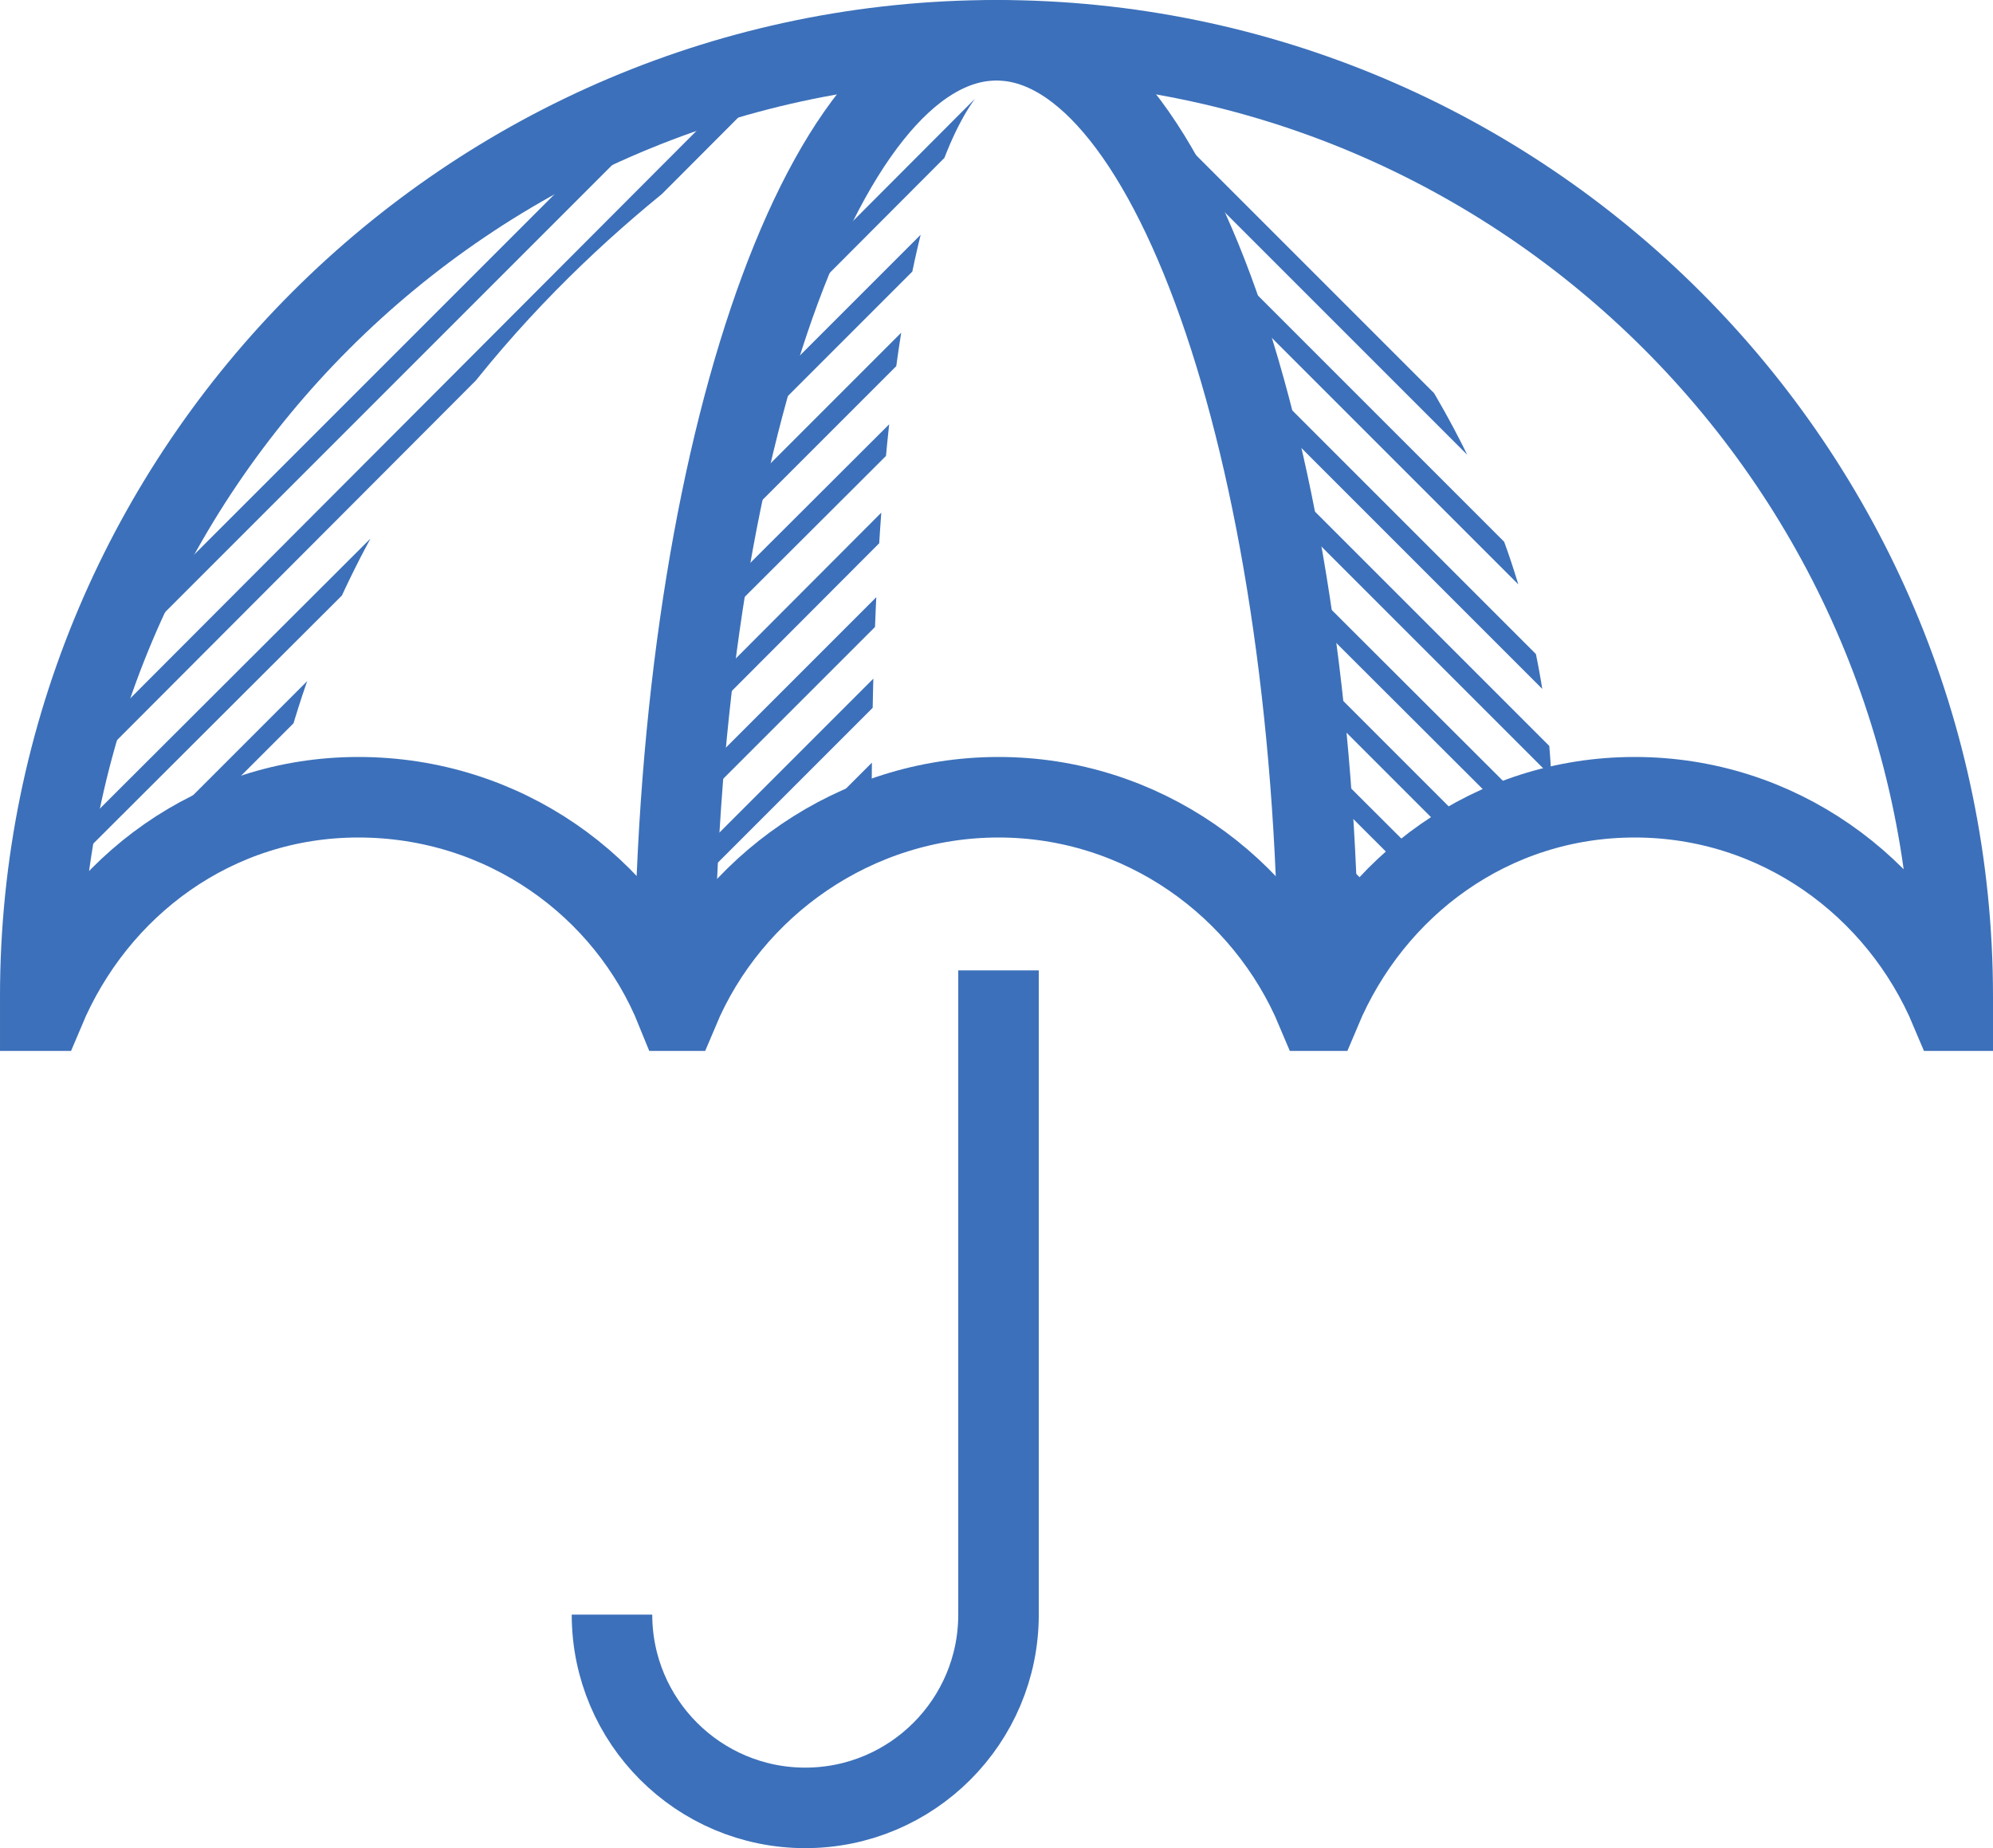 <?xml version="1.0" encoding="utf-8"?>
<!-- Generator: Adobe Illustrator 22.1.0, SVG Export Plug-In . SVG Version: 6.00 Build 0)  -->
<svg version="1.1" id="Layer_1" xmlns="http://www.w3.org/2000/svg" xmlns:xlink="http://www.w3.org/1999/xlink" x="0px" y="0px"
	 viewBox="0 0 99 91.8" style="enable-background:new 0 0 99 91.8;" xml:space="preserve">
<style type="text/css">
	.st0{fill:none;stroke:#3C70BA;stroke-width:4;stroke-miterlimit:10;}
	.st1{clip-path:url(#SVGID_2_);}
	.st2{fill:none;stroke:#3C70BA;stroke-miterlimit:10;}
	.st3{clip-path:url(#SVGID_4_);}
	.st4{clip-path:url(#SVGID_6_);}
</style>
<path class="st0" d="M96.9,50.2c-2.6-6.2-8.6-10.6-15.7-10.6c-7.1,0-13,4.4-15.6,10.6h-0.2c-2.6-6.2-8.7-10.6-15.8-10.6
	S36.3,44,33.7,50.2h-0.1C31.1,44,25,39.6,17.8,39.6c-7.1,0-13,4.4-15.6,10.6l-0.2,0c0-0.2,0-0.5,0-0.7C2,23.3,23.3,2,49.5,2
	S97,23.3,97,49.5c0,0.2,0,0.5,0,0.7L96.9,50.2z"/>
<path class="st0" d="M49.5,2c-8.8,0-16,21.3-16,47.5c0,0.2,0,0.5,0,0.7"/>
<path class="st0" d="M65.5,50.2c0-0.2,0-0.5,0-0.7c0-26.2-7.2-47.5-16-47.5"/>
<path class="st0" d="M30.4,80.2c0,5.3,4.3,9.6,9.6,9.6s9.6-4.3,9.6-9.6v-32"/>
<g>
	<defs>
		<path id="SVGID_1_" d="M44.1,2.3c0,0-25.1,11.6-30.5,37.5c0,0-8.4-0.5-10.4,8.4l-0.3-8.1l1.7-6.2l5.6-11.2l12-12.1l11.2-5.8
			L44.1,2.3z"/>
	</defs>
	<clipPath id="SVGID_2_">
		<use xlink:href="#SVGID_1_"  style="overflow:visible;"/>
	</clipPath>
	<g class="st1">
		<line class="st2" x1="37.5" y1="-23.4" x2="-0.8" y2="14.9"/>
		<line class="st2" x1="37.4" y1="-19.3" x2="-1.9" y2="20"/>
		<line class="st2" x1="37.4" y1="-15.3" x2="-3.1" y2="25.1"/>
		<line class="st2" x1="37.3" y1="-11.3" x2="-4.3" y2="30.3"/>
		<line class="st2" x1="37.3" y1="-7.3" x2="-5.4" y2="35.4"/>
		<line class="st2" x1="37.2" y1="-3.3" x2="-6.6" y2="40.5"/>
		<line class="st2" x1="37.2" y1="0.7" x2="-7.8" y2="45.7"/>
		<line class="st2" x1="37.1" y1="4.7" x2="-8.9" y2="50.8"/>
		<line class="st2" x1="37.1" y1="8.8" x2="-10.1" y2="55.9"/>
		<line class="st2" x1="37" y1="12.8" x2="-11.3" y2="61.1"/>
		<line class="st2" x1="37" y1="16.8" x2="-12.5" y2="66.2"/>
		<line class="st2" x1="36.9" y1="20.8" x2="-13.6" y2="71.4"/>
		<line class="st2" x1="36.9" y1="24.8" x2="-14.8" y2="76.5"/>
		<line class="st2" x1="36.8" y1="28.8" x2="-16" y2="81.6"/>
	</g>
</g>
<g>
	<defs>
		<path id="SVGID_3_" d="M54.9,2.3c0,0,21.8,13.5,22.2,37.5c0,0-12.5,1.3-10.5,10.2l0.3-8.1L64,29.2L61.8,19L57.5,8.4l-1.8-2.7
			L54.9,2.3z"/>
	</defs>
	<clipPath id="SVGID_4_">
		<use xlink:href="#SVGID_3_"  style="overflow:visible;"/>
	</clipPath>
	<g class="st3">
		<line class="st2" x1="43.5" y1="-23.4" x2="81.8" y2="14.9"/>
		<line class="st2" x1="43.6" y1="-19.3" x2="82.9" y2="20"/>
		<line class="st2" x1="43.6" y1="-15.3" x2="84.1" y2="25.1"/>
		<line class="st2" x1="43.7" y1="-11.3" x2="85.3" y2="30.3"/>
		<line class="st2" x1="43.7" y1="-7.3" x2="86.4" y2="35.4"/>
		<line class="st2" x1="43.8" y1="-3.3" x2="87.6" y2="40.5"/>
		<line class="st2" x1="43.8" y1="0.7" x2="88.8" y2="45.7"/>
		<line class="st2" x1="43.9" y1="4.7" x2="90" y2="50.8"/>
		<line class="st2" x1="43.9" y1="8.8" x2="91.1" y2="55.9"/>
		<line class="st2" x1="44" y1="12.8" x2="92.3" y2="61.1"/>
		<line class="st2" x1="44" y1="16.8" x2="93.5" y2="66.2"/>
		<line class="st2" x1="44.1" y1="20.8" x2="94.6" y2="71.4"/>
		<line class="st2" x1="44.1" y1="24.8" x2="95.8" y2="76.5"/>
		<line class="st2" x1="44.2" y1="28.8" x2="97" y2="81.6"/>
	</g>
</g>
<g>
	<defs>
		<path id="SVGID_5_" d="M49.6,3.8c0,0-6.3,2.1-6.3,36.4c0,0.6-2.9-1.5-8.5,8l-1.2-6.5l2.8-19l4.4-12.8l3.5-5.1
			C44.1,4.8,46.1,3,49.6,3.8z"/>
	</defs>
	<clipPath id="SVGID_6_">
		<use xlink:href="#SVGID_5_"  style="overflow:visible;"/>
	</clipPath>
	<g class="st4">
		<line class="st2" x1="66.7" y1="-24.5" x2="28.5" y2="13.7"/>
		<line class="st2" x1="66.6" y1="-20.5" x2="27.3" y2="18.9"/>
		<line class="st2" x1="66.6" y1="-16.5" x2="26.1" y2="24"/>
		<line class="st2" x1="66.5" y1="-12.5" x2="25" y2="29.1"/>
		<line class="st2" x1="66.5" y1="-8.4" x2="23.8" y2="34.3"/>
		<line class="st2" x1="66.4" y1="-4.4" x2="22.6" y2="39.4"/>
		<line class="st2" x1="66.4" y1="-0.4" x2="21.4" y2="44.5"/>
		<line class="st2" x1="66.3" y1="3.6" x2="20.3" y2="49.7"/>
		<line class="st2" x1="66.3" y1="7.6" x2="19.1" y2="54.8"/>
		<line class="st2" x1="66.2" y1="11.6" x2="17.9" y2="59.9"/>
		<line class="st2" x1="66.2" y1="15.7" x2="16.8" y2="65.1"/>
		<line class="st2" x1="66.1" y1="19.7" x2="15.6" y2="70.2"/>
		<line class="st2" x1="66.1" y1="23.7" x2="14.4" y2="75.4"/>
		<line class="st2" x1="66" y1="27.7" x2="13.3" y2="80.5"/>
	</g>
</g>
</svg>
